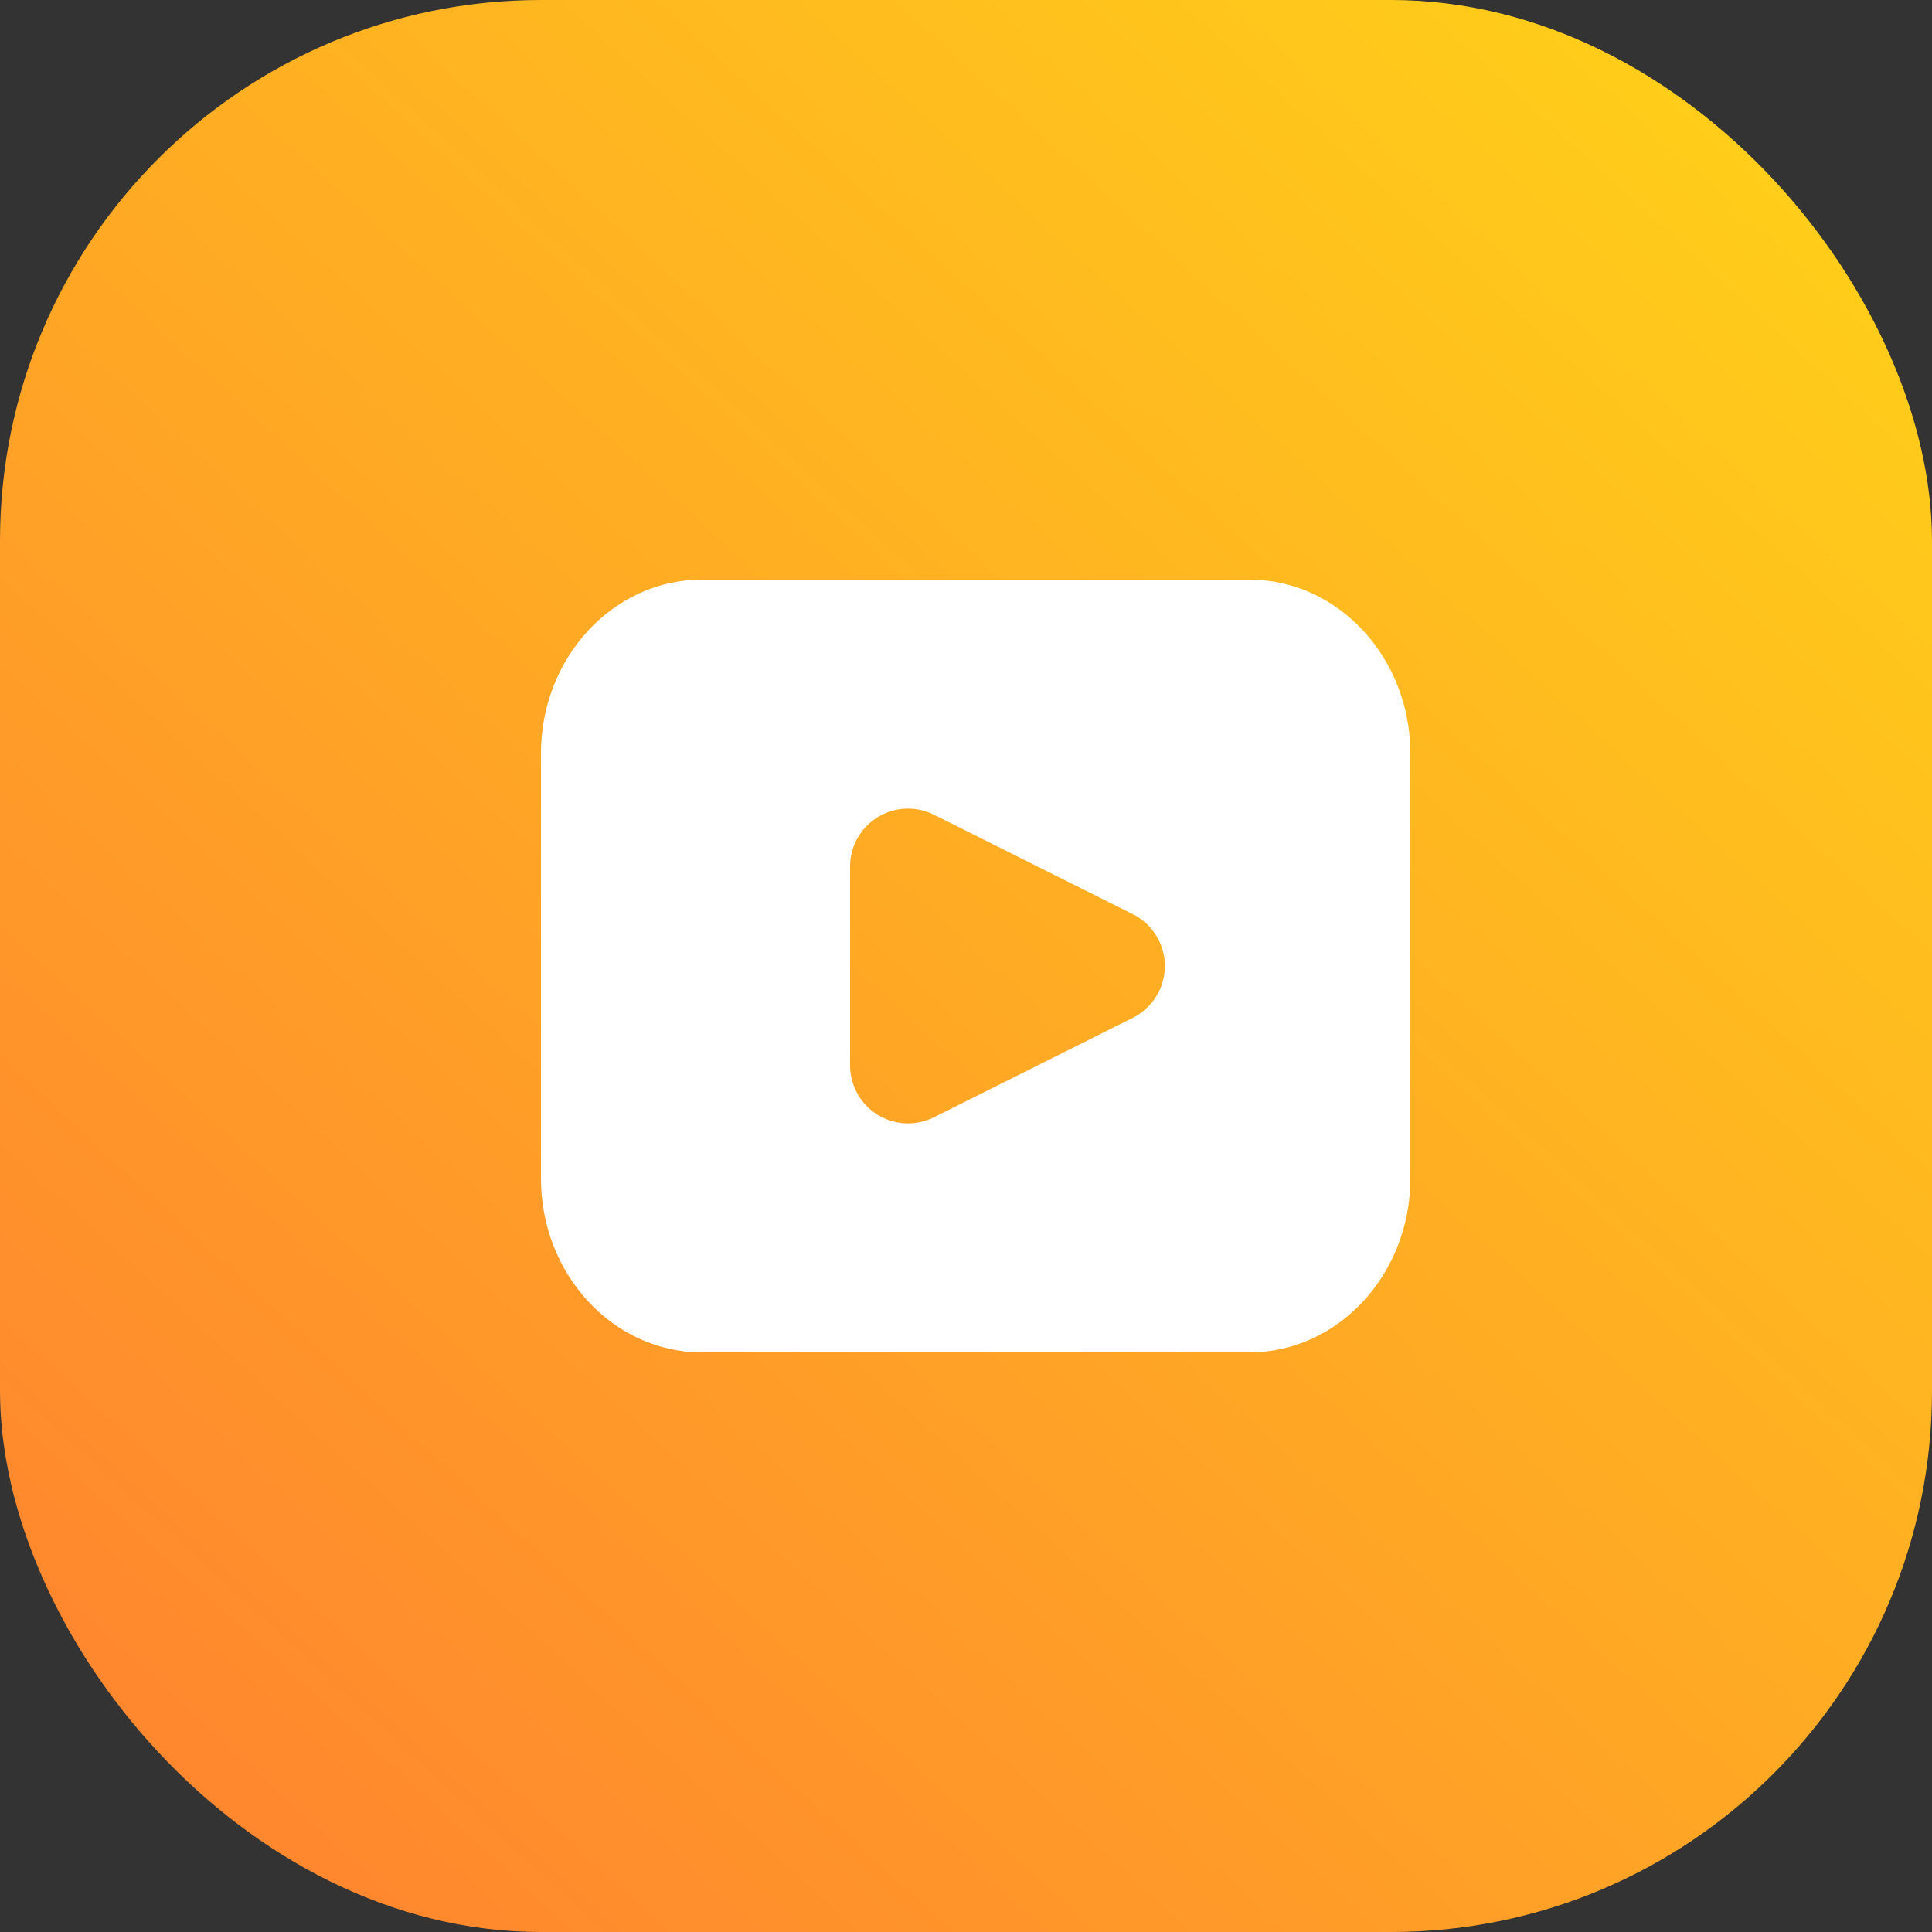 <?xml version="1.0" encoding="UTF-8"?>
<svg width="100px" height="100px" viewBox="0 0 100 100" version="1.1" xmlns="http://www.w3.org/2000/svg" xmlns:xlink="http://www.w3.org/1999/xlink">
    <rect x="0" y="0" width="100" height="100" fill="#333333" stroke="none"/>
    <!-- Generator: Sketch 59.1 (86144) - https://sketch.com -->
    <title>Group 11</title>
    <desc>Created with Sketch.</desc>
    <defs>
        <linearGradient x1="12.184%" y1="93.441%" x2="92.512%" y2="5.922%" id="linearGradient-1">
            <stop stop-color="#FF872E" offset="0%"></stop>
            <stop stop-color="#FFCF19" offset="100%"></stop>
        </linearGradient>
    </defs>
    <g id="页面-1" stroke="none" stroke-width="1" fill="none" fill-rule="evenodd">
        <g id="遥控弹窗-增加hot标签" transform="translate(-590, -696)">
            <g id="Group-11" transform="translate(590, 696)">
                <rect id="Rectangle-32-Copy-6" fill="url(#linearGradient-1)" x="0" y="0" width="100" height="100" rx="28"></rect>
                <path d="M36.333,30 C31.739,30 28,34.038 28,39 L28,61 C28,65.962 31.739,70 36.333,70 L64.667,70 C69.261,70 73,65.962 73,61 L73,39 C73,34.038 69.261,30 64.667,30 L36.333,30 Z M58.633,52.683 L48.342,57.829 C46.86,58.57 45.058,57.969 44.317,56.488 C44.108,56.071 44,55.612 44,55.146 L44,44.854 C44,43.197 45.343,41.854 47,41.854 C47.466,41.854 47.925,41.963 48.342,42.171 L58.633,47.317 C60.115,48.058 60.716,49.86 59.975,51.342 C59.685,51.922 59.214,52.393 58.633,52.683 Z" id="Fill-1" fill="#FFFFFF"></path>
            </g>
        </g>
    </g>
</svg>